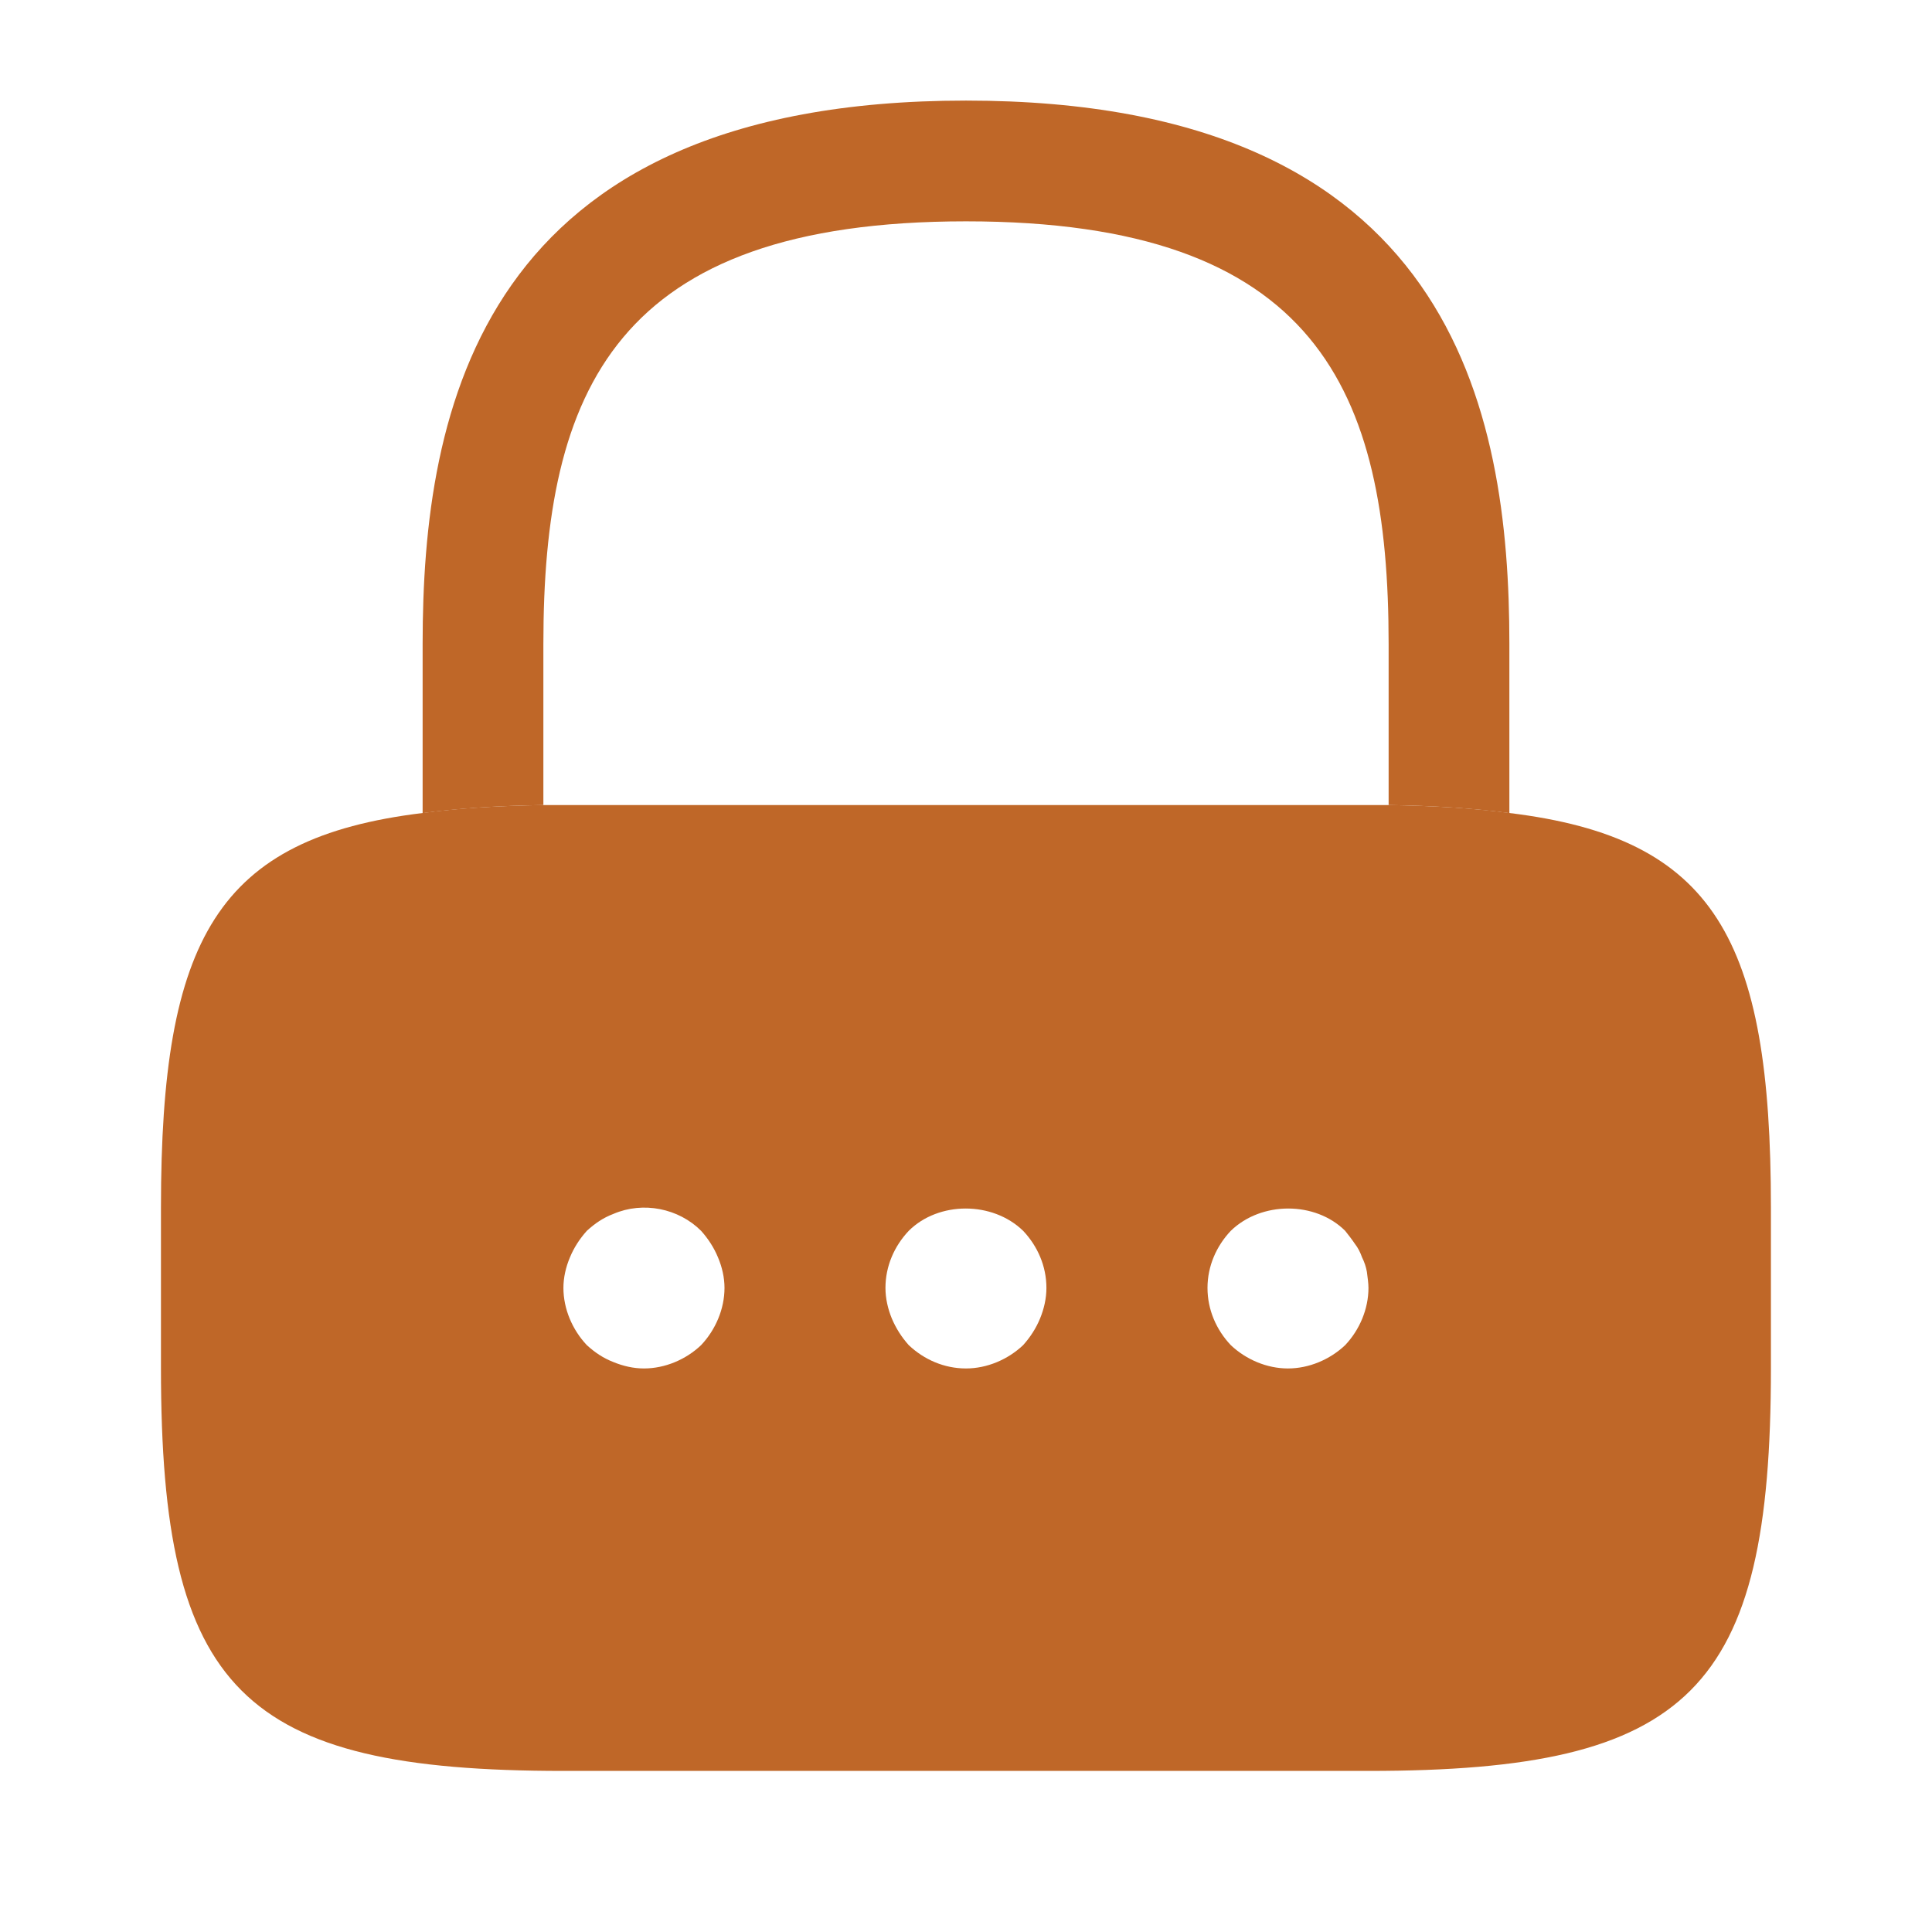 <svg width="16" height="16" viewBox="0 0 16 16" fill="none" xmlns="http://www.w3.org/2000/svg">
<path d="M12.5 5.333V6.734C12.207 6.694 11.873 6.673 11.5 6.667V5.333C11.5 3.233 10.907 1.833 8 1.833C5.093 1.833 4.5 3.233 4.5 5.333V6.667C4.127 6.673 3.793 6.694 3.5 6.734V5.333C3.5 3.4 3.967 0.833 8 0.833C12.033 0.833 12.5 3.4 12.5 5.333Z" fill="#BF6728"/>
<path d="M12.5 6.733C12.206 6.693 11.873 6.673 11.5 6.667H4.5C4.126 6.673 3.793 6.693 3.5 6.733C1.8 6.94 1.333 7.773 1.333 10V11.333C1.333 14 2 14.666 4.666 14.666H11.333C14 14.666 14.666 14 14.666 11.333V10C14.666 7.773 14.2 6.94 12.5 6.733ZM5.806 11.14C5.68 11.26 5.506 11.333 5.333 11.333C5.246 11.333 5.16 11.313 5.08 11.28C4.993 11.246 4.926 11.2 4.86 11.14C4.74 11.013 4.666 10.84 4.666 10.666C4.666 10.58 4.686 10.493 4.72 10.413C4.753 10.333 4.8 10.26 4.86 10.193C4.926 10.133 4.993 10.086 5.08 10.053C5.326 9.947 5.62 10.007 5.806 10.193C5.866 10.26 5.913 10.333 5.946 10.413C5.98 10.493 6 10.58 6 10.666C6 10.84 5.926 11.013 5.806 11.14ZM8.613 10.92C8.58 11 8.533 11.073 8.473 11.14C8.346 11.26 8.173 11.333 8 11.333C7.82 11.333 7.653 11.26 7.526 11.14C7.466 11.073 7.42 11 7.386 10.92C7.353 10.84 7.333 10.753 7.333 10.666C7.333 10.486 7.406 10.32 7.526 10.193C7.773 9.947 8.22 9.947 8.473 10.193C8.593 10.32 8.666 10.486 8.666 10.666C8.666 10.753 8.646 10.84 8.613 10.92ZM11.14 11.14C11.013 11.26 10.84 11.333 10.666 11.333C10.493 11.333 10.32 11.26 10.193 11.14C10.073 11.013 10 10.847 10 10.666C10 10.486 10.073 10.32 10.193 10.193C10.446 9.947 10.893 9.947 11.14 10.193C11.166 10.226 11.193 10.26 11.22 10.3C11.246 10.333 11.266 10.373 11.28 10.413C11.3 10.453 11.313 10.493 11.32 10.533C11.326 10.58 11.333 10.627 11.333 10.666C11.333 10.84 11.26 11.013 11.14 11.14Z" fill="#BF6728"/>
</svg>
